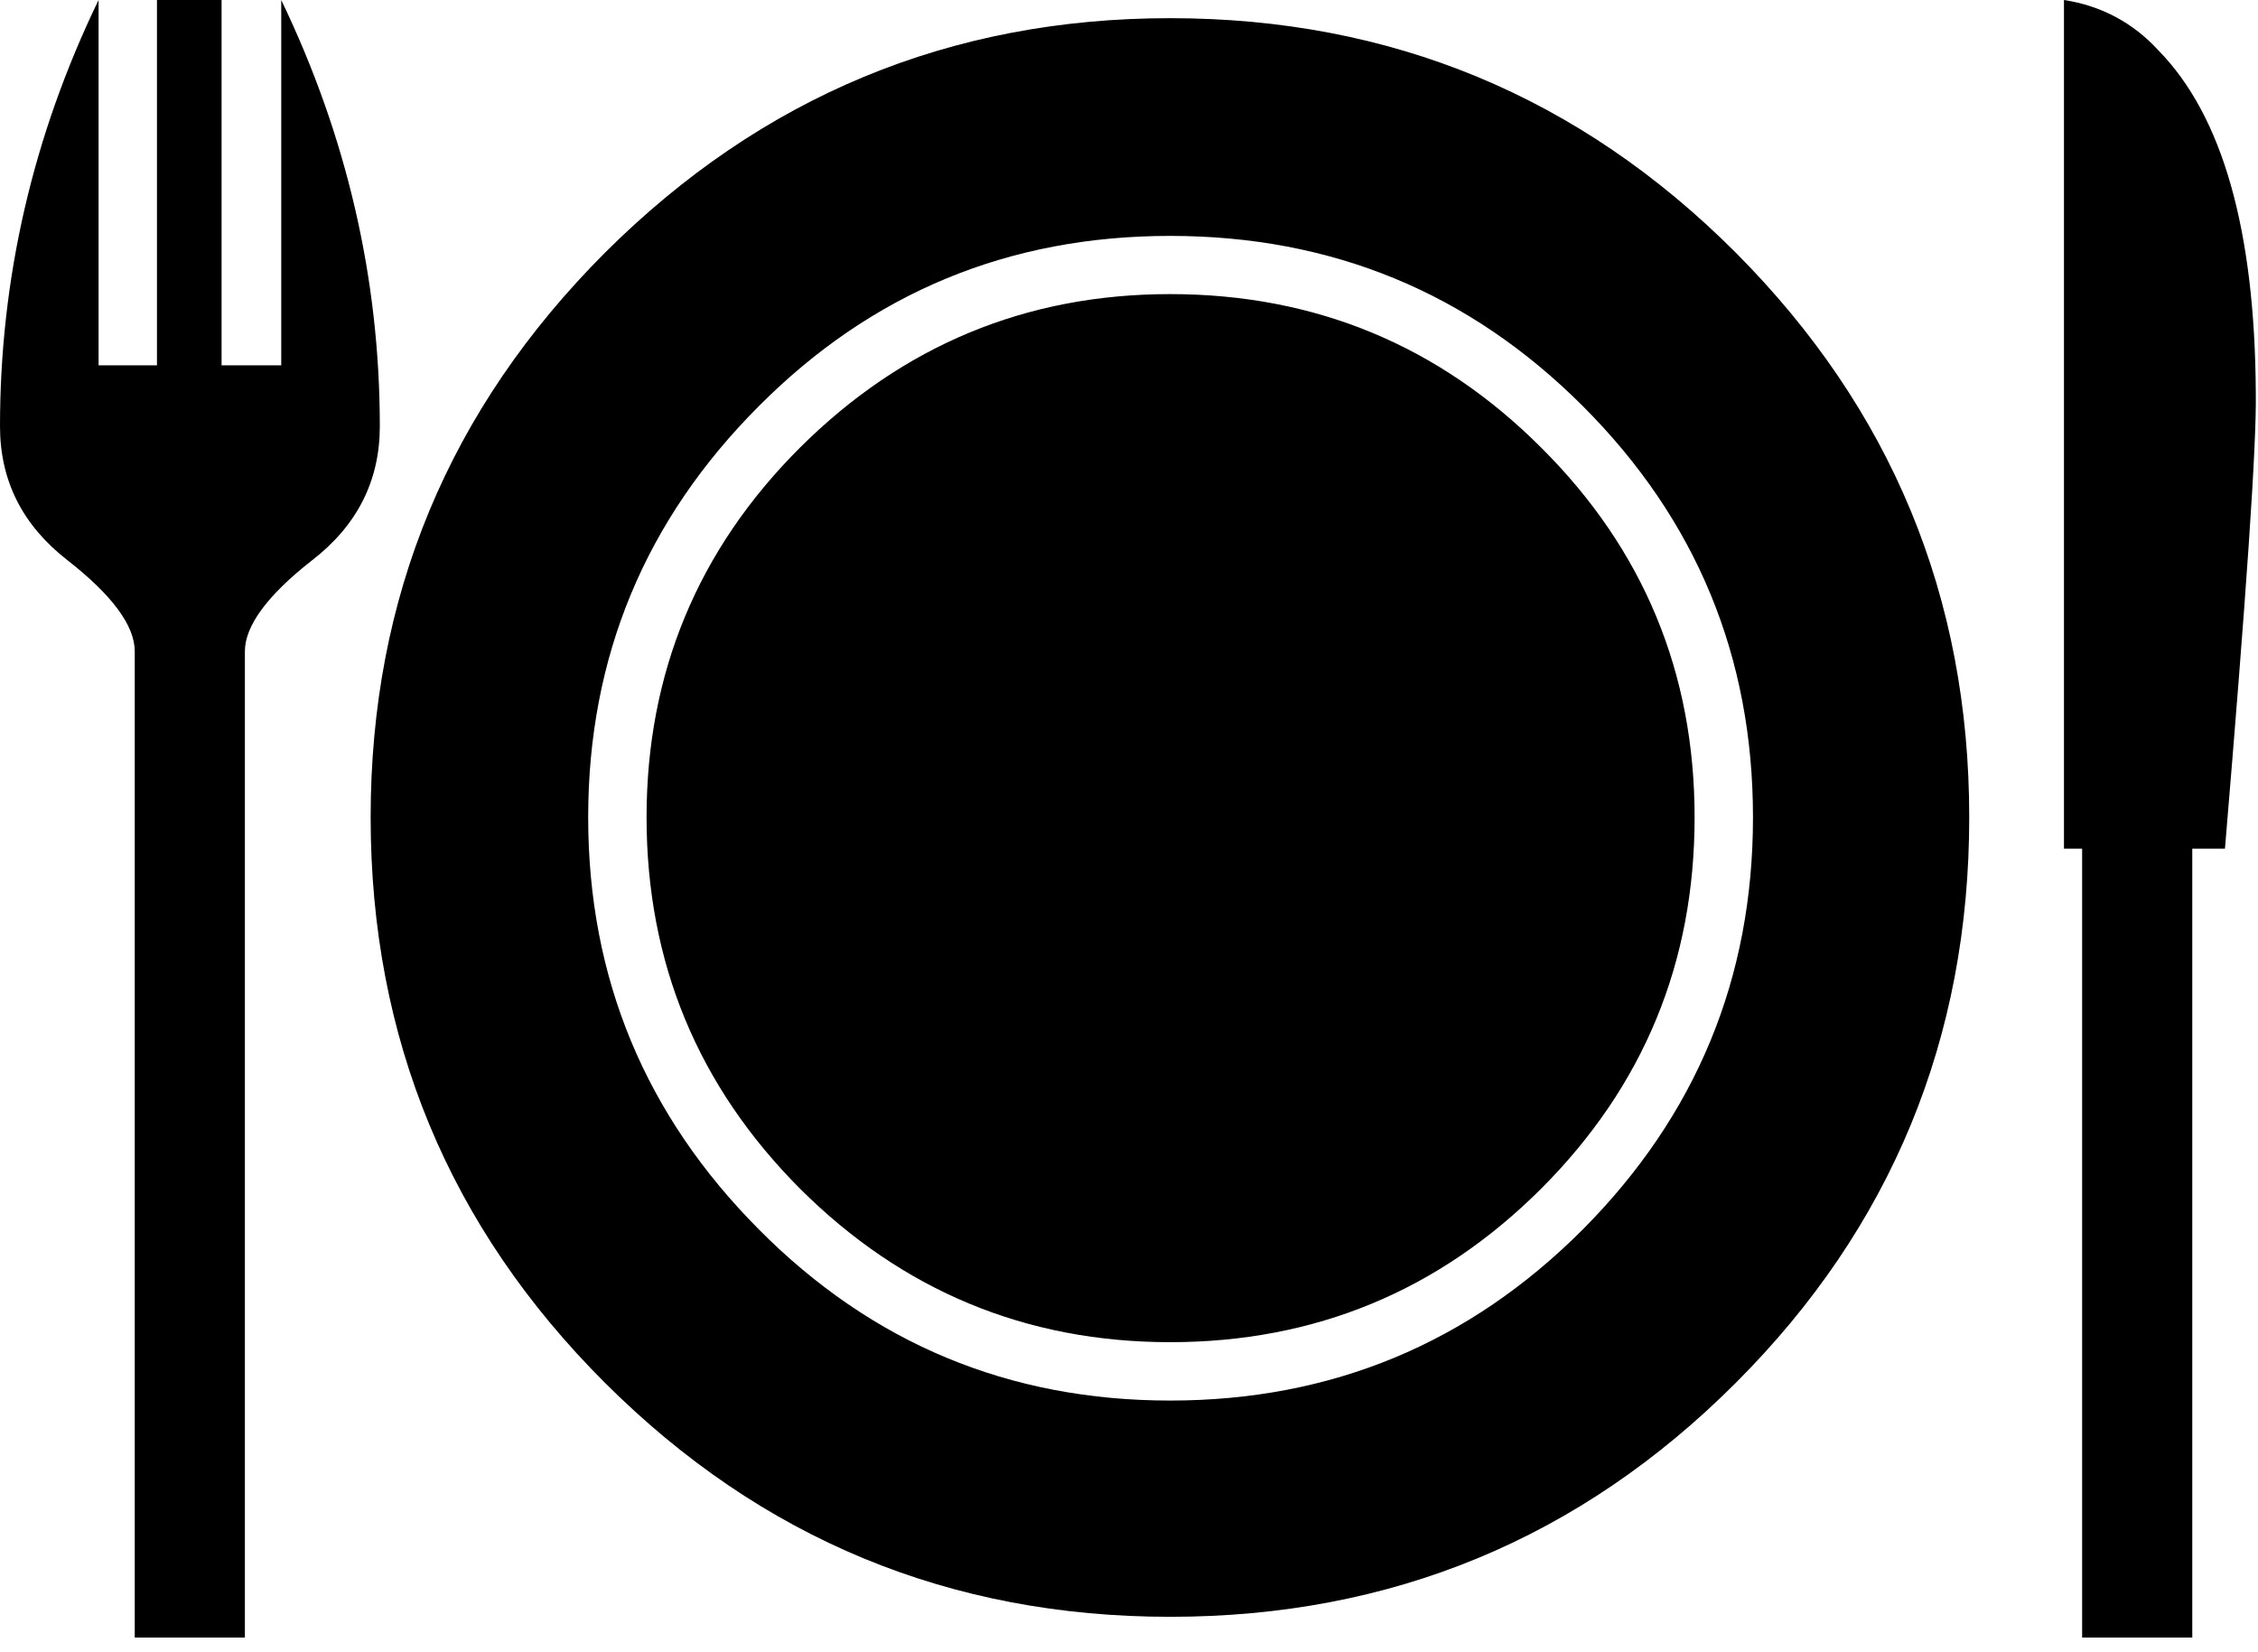 <svg width="123" height="90" viewBox="0 0 123 90" fill="none" xmlns="http://www.w3.org/2000/svg">
<g clip-path="url(#clip0_290_46)">
<path fill-rule="evenodd" clip-rule="evenodd" d="M122.88 21.37C122.93 24.26 122.35 32.53 121.2 46.23H119.42V89.2H113.42V46.23H112.43V0C114.45 0.31 116.19 1.23 117.58 2.75C121.07 6.31 122.83 12.53 122.88 21.37ZM107.27 44.52C107.27 56.56 103.03 66.85 94.55 75.33C86.05 83.83 75.78 88.07 63.74 88.07C51.74 88.07 41.48 83.83 32.96 75.33C24.46 66.85 20.19 56.56 20.19 44.52C20.19 32.52 24.45 22.28 32.96 13.76C41.49 5.26 51.75 0.99 63.74 0.99C75.78 0.99 86.05 5.25 94.55 13.76C103.03 22.28 107.27 32.52 107.27 44.52ZM20.69 23.22C20.69 26.18 19.46 28.62 17 30.52C14.57 32.42 13.34 34.09 13.34 35.48V89.2H7.34V35.48C7.34 34.08 6.11 32.42 3.68 30.52C1.23 28.62 0 26.19 0 23.22C0 15.18 1.78 7.42 5.37 0V19.9H8.55V0H12.07V19.9H15.32V0C18.89 7.42 20.69 15.18 20.69 23.22ZM95.49 44.52C95.49 35.78 92.41 28.31 86.22 22.12C80.03 15.93 72.54 12.85 63.74 12.85C54.97 12.85 47.5 15.93 41.34 22.12C35.15 28.31 32.04 35.78 32.04 44.52C32.04 53.28 35.15 60.75 41.34 66.97C47.5 73.18 54.97 76.29 63.74 76.29C72.53 76.29 80.02 73.18 86.22 66.97C92.4 60.75 95.49 53.28 95.49 44.52ZM92.31 44.52C92.31 52.42 89.54 59.16 83.95 64.75C78.38 70.31 71.64 73.11 63.74 73.11C55.89 73.11 49.16 70.31 43.58 64.75C38.01 59.16 35.22 52.42 35.22 44.52C35.22 36.67 38.01 29.94 43.58 24.38C49.17 18.82 55.89 16.02 63.74 16.02C71.64 16.02 78.39 18.82 83.95 24.38C89.54 29.94 92.31 36.67 92.31 44.52Z" fill="black"/>
</g>
<defs>
<clipPath id="clip0_290_46">
<rect width="122.88" height="89.2" fill="white"/>
</clipPath>
</defs>
</svg>
